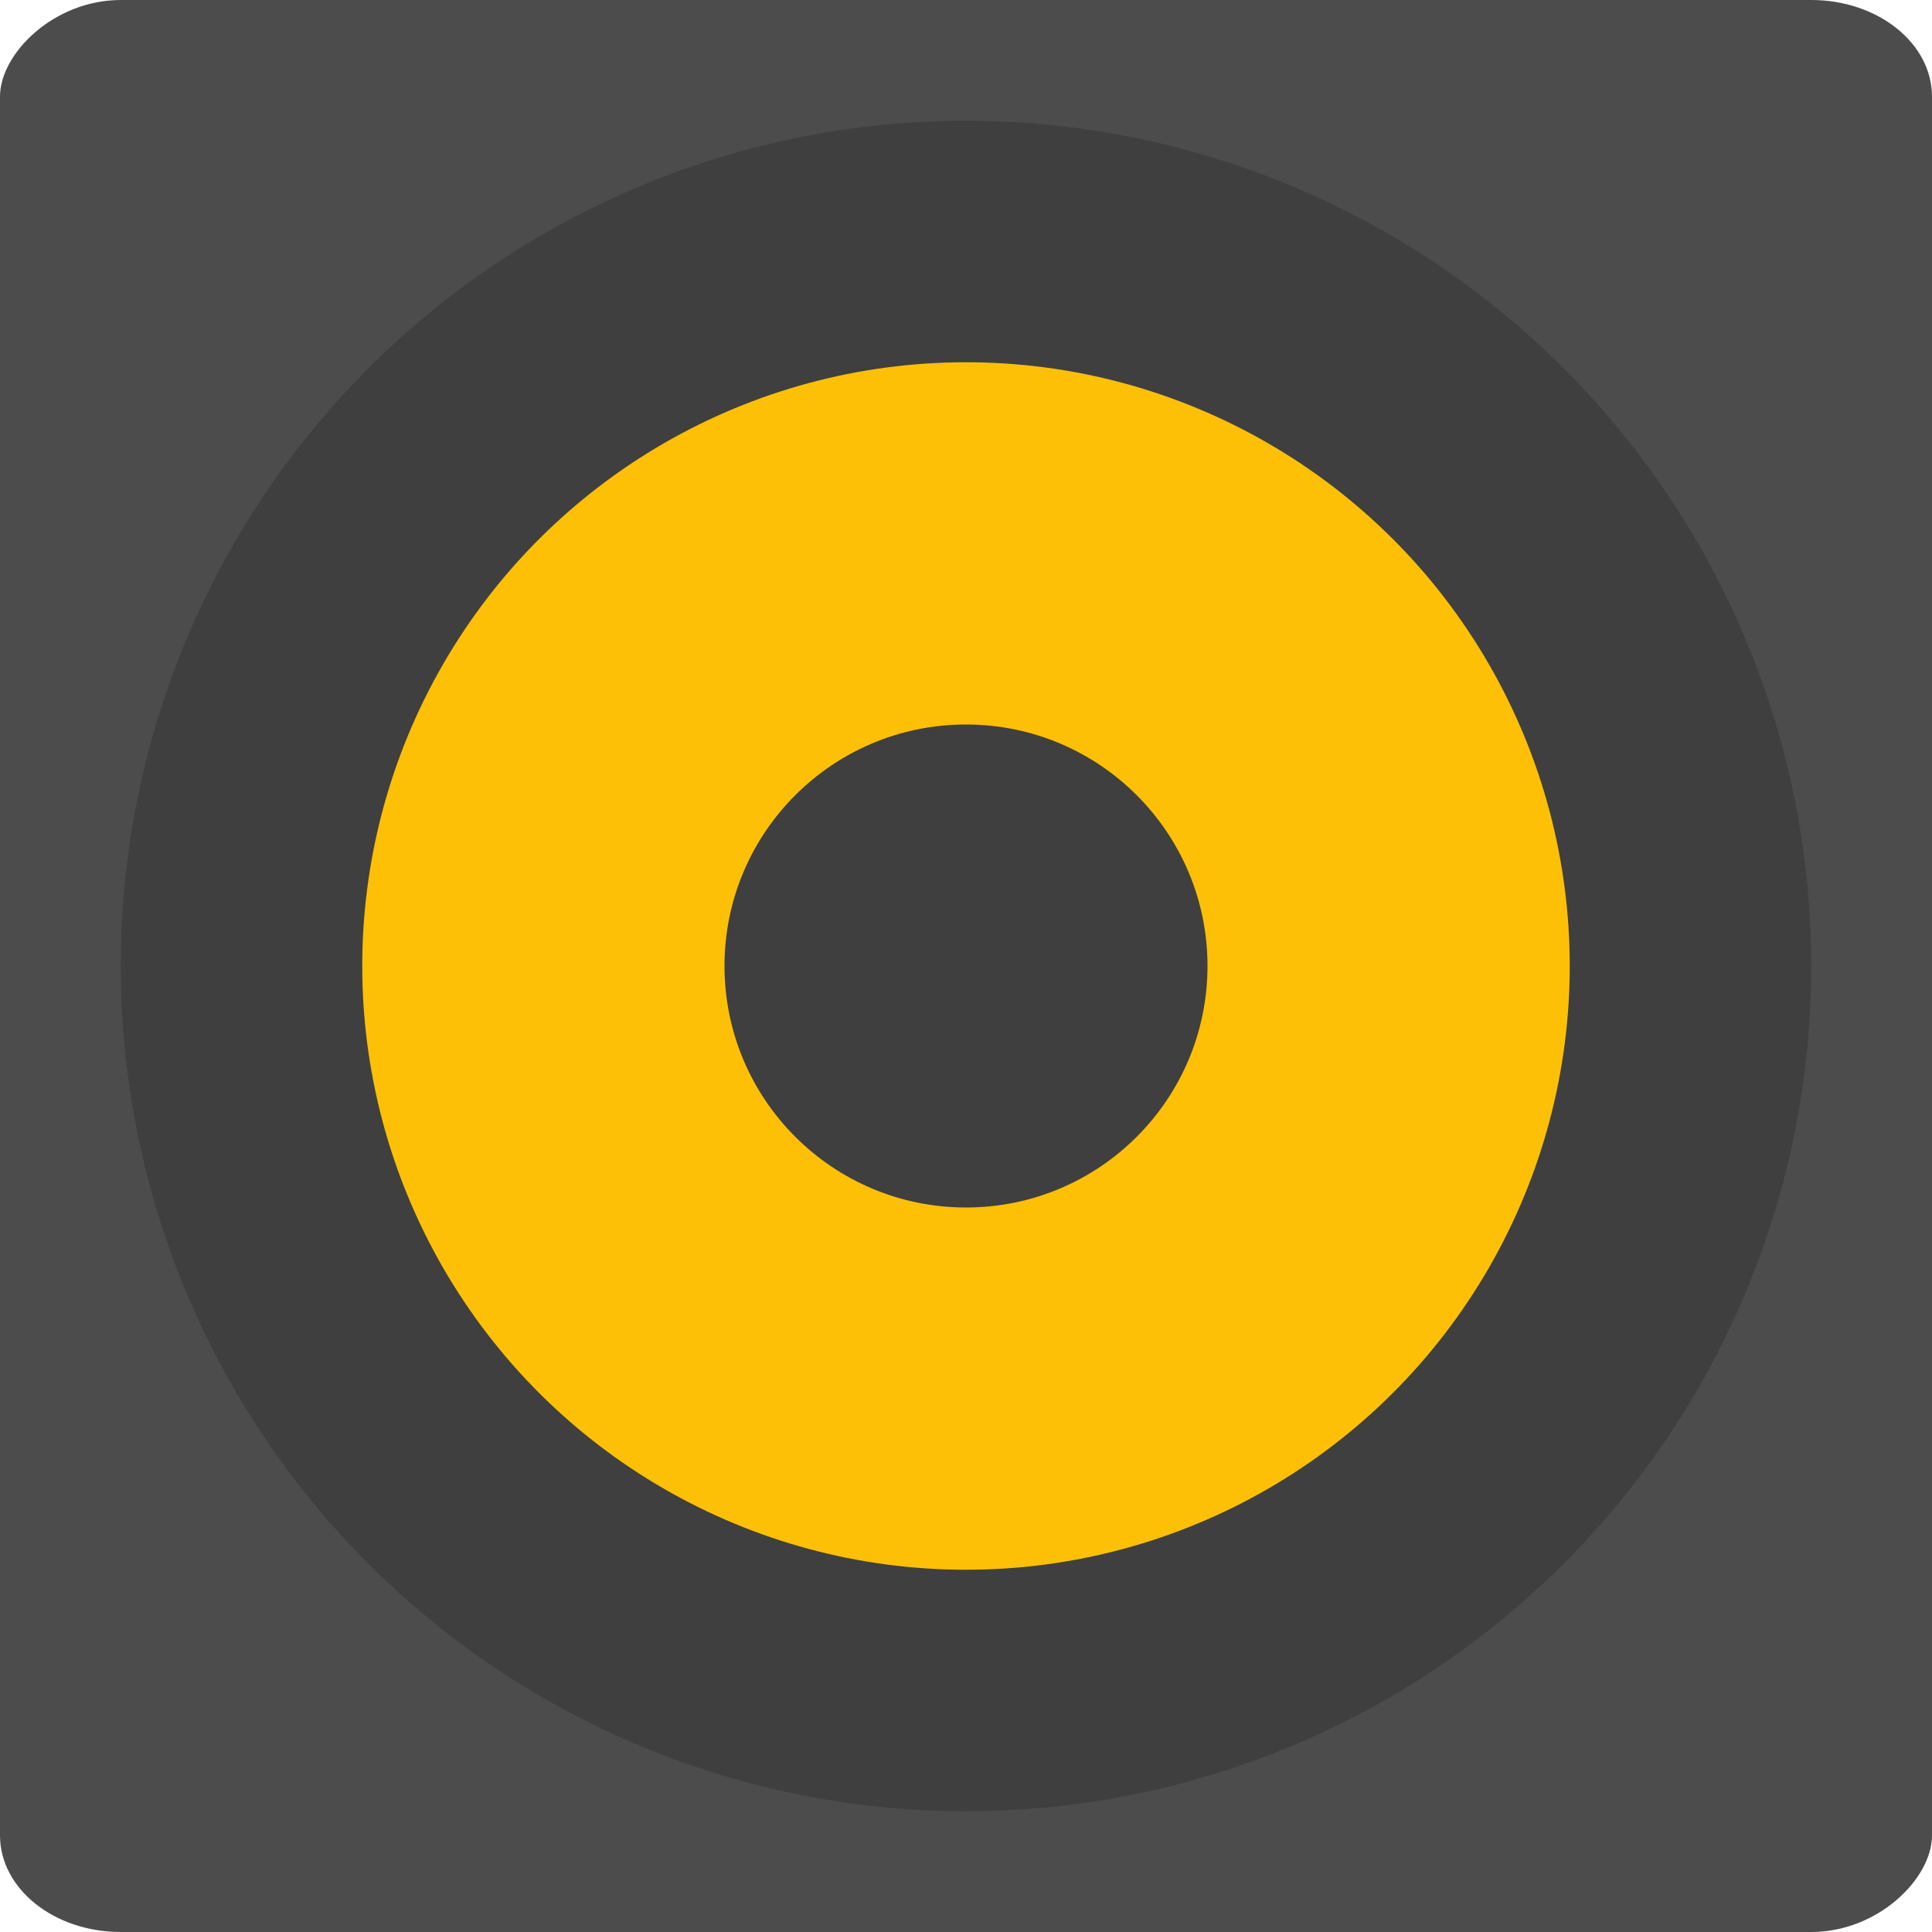 <?xml version="1.0" encoding="UTF-8" standalone="no"?>
<svg xmlns="http://www.w3.org/2000/svg" height="16" width="16" version="1">
 <rect ry=".8" rx="1" transform="scale(-1,1)" height="16" width="16" y="0" x="-16" fill="#4c4c4c"/>
 <circle transform="rotate(-90)" cy="8" cx="-8" r="7" fill="#3f3f3f"/>
 <circle transform="matrix(0,-1,-1,0,0,0)" cy="-8" cx="-8" r="5" fill="#fec006"/>
 <circle transform="matrix(0,-1,-1,0,0,0)" cy="-8" cx="-8" r="2" fill="#3f3f3f"/>
</svg>
